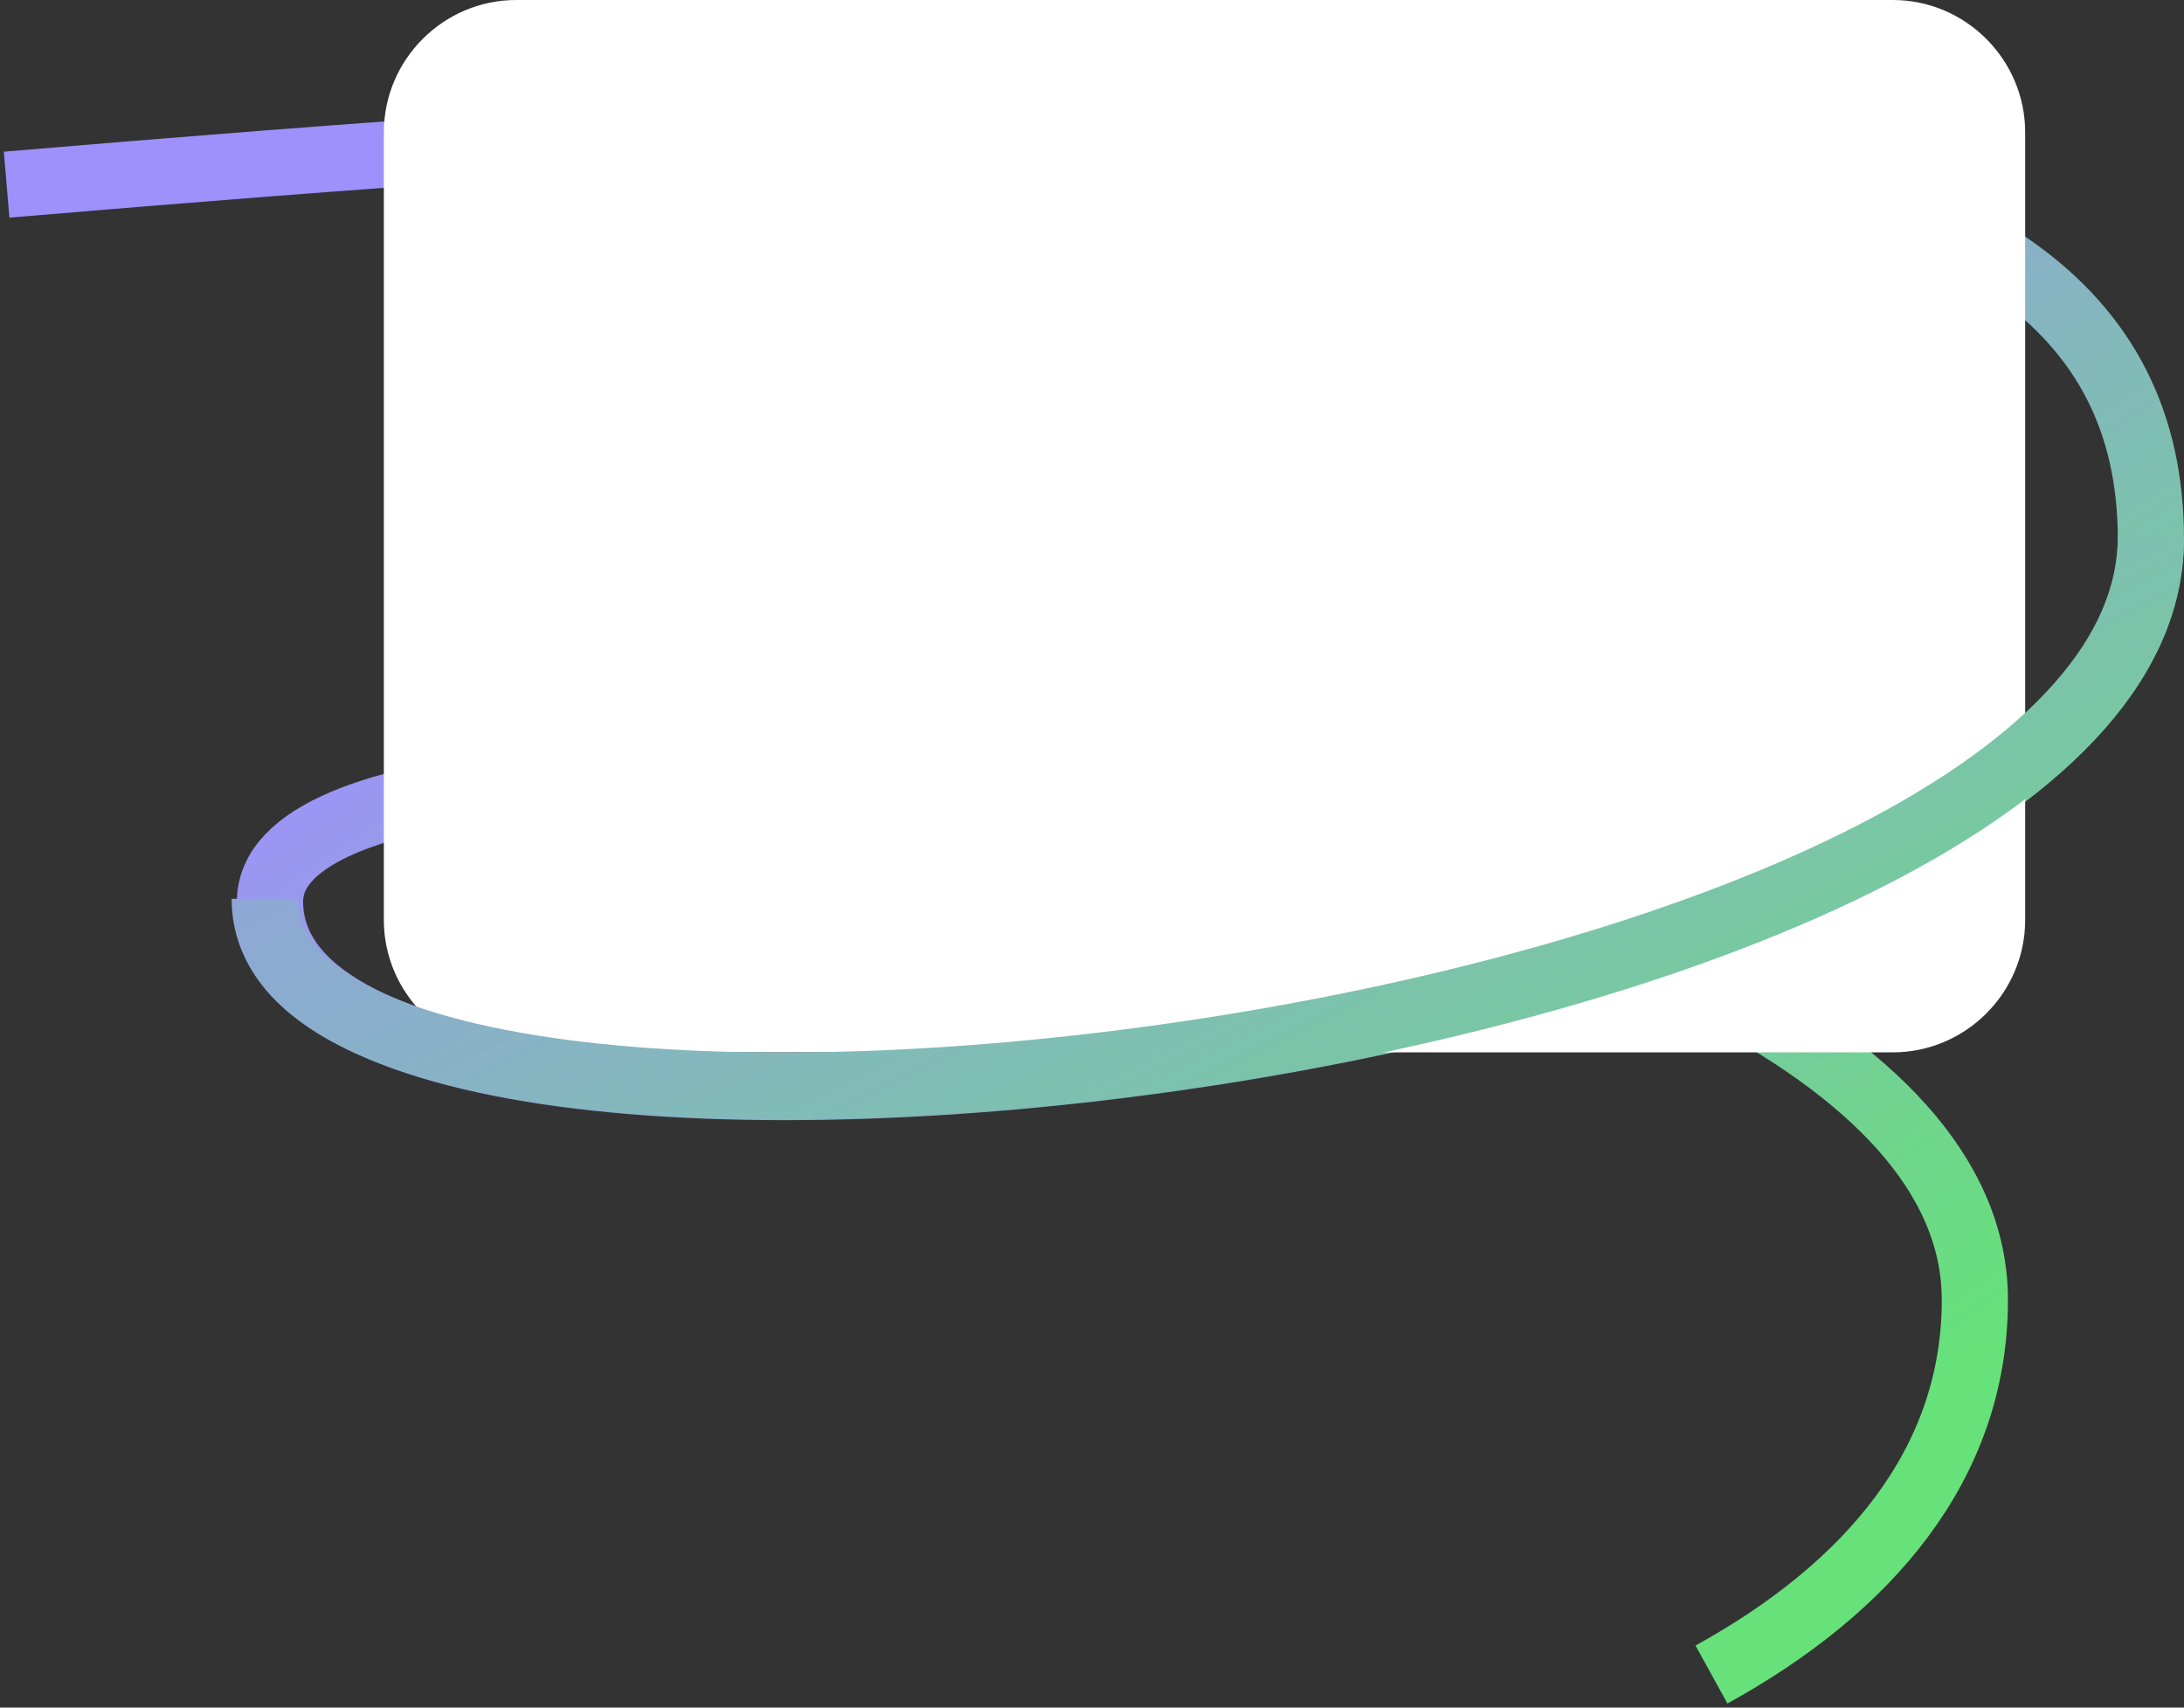 <?xml version="1.0" encoding="utf-8"?>
<!-- Generator: Adobe Illustrator 22.1.0, SVG Export Plug-In . SVG Version: 6.00 Build 0)  -->
<svg version="1.1" id="Слой_1" xmlns="http://www.w3.org/2000/svg" xmlns:xlink="http://www.w3.org/1999/xlink" x="0px" y="0px"
	 viewBox="0 0 330 258" style="enable-background:new 0 0 330 258;" xml:space="preserve">
<rect x="0" y="0" width="330" height="258" fill="#333333" stroke="none"/>
<style type="text/css">
	.st0{fill:none;stroke:url(#SVGID_1_);stroke-width:10;}
	.st1{fill:#FFFFFF;}
	.st2{fill:none;stroke:url(#SVGID_2_);stroke-width:10;}
</style>
<linearGradient id="SVGID_1_" gradientUnits="userSpaceOnUse" x1="267.279" y1="34.845" x2="140.446" y2="218.474" gradientTransform="matrix(1 0 0 -1 0 260)">
	<stop  offset="0" style="stop-color:#67E17A"/>
	<stop  offset="1" style="stop-color:#9E91FB"/>
</linearGradient>
<path class="st0" d="M1,27.9C213.3,9.9,325,10.4,325,81.5c0,77.7-284.2,110.8-284.2,54.7c0-39.6,257.6-16.2,257.6,60.2
	c0,24.9-16.2,43.6-39.8,56.6"/>
<path class="st1" d="M78,0h208c11,0,20,9,20,20v119c0,11-9,20-20,20H78c-11,0-20-9-20-20V20C58,9,67,0,78,0z"/>
<linearGradient id="SVGID_2_" gradientUnits="userSpaceOnUse" x1="248.404" y1="18.046" x2="130.112" y2="253.335" gradientTransform="matrix(1 0 0 -1 0 260)">
	<stop  offset="0" style="stop-color:#67E17A"/>
	<stop  offset="1" style="stop-color:#9E91FB"/>
</linearGradient>
<path class="st2" d="M40,135.8C40,192.2,325,159,325,81"/>
</svg>
